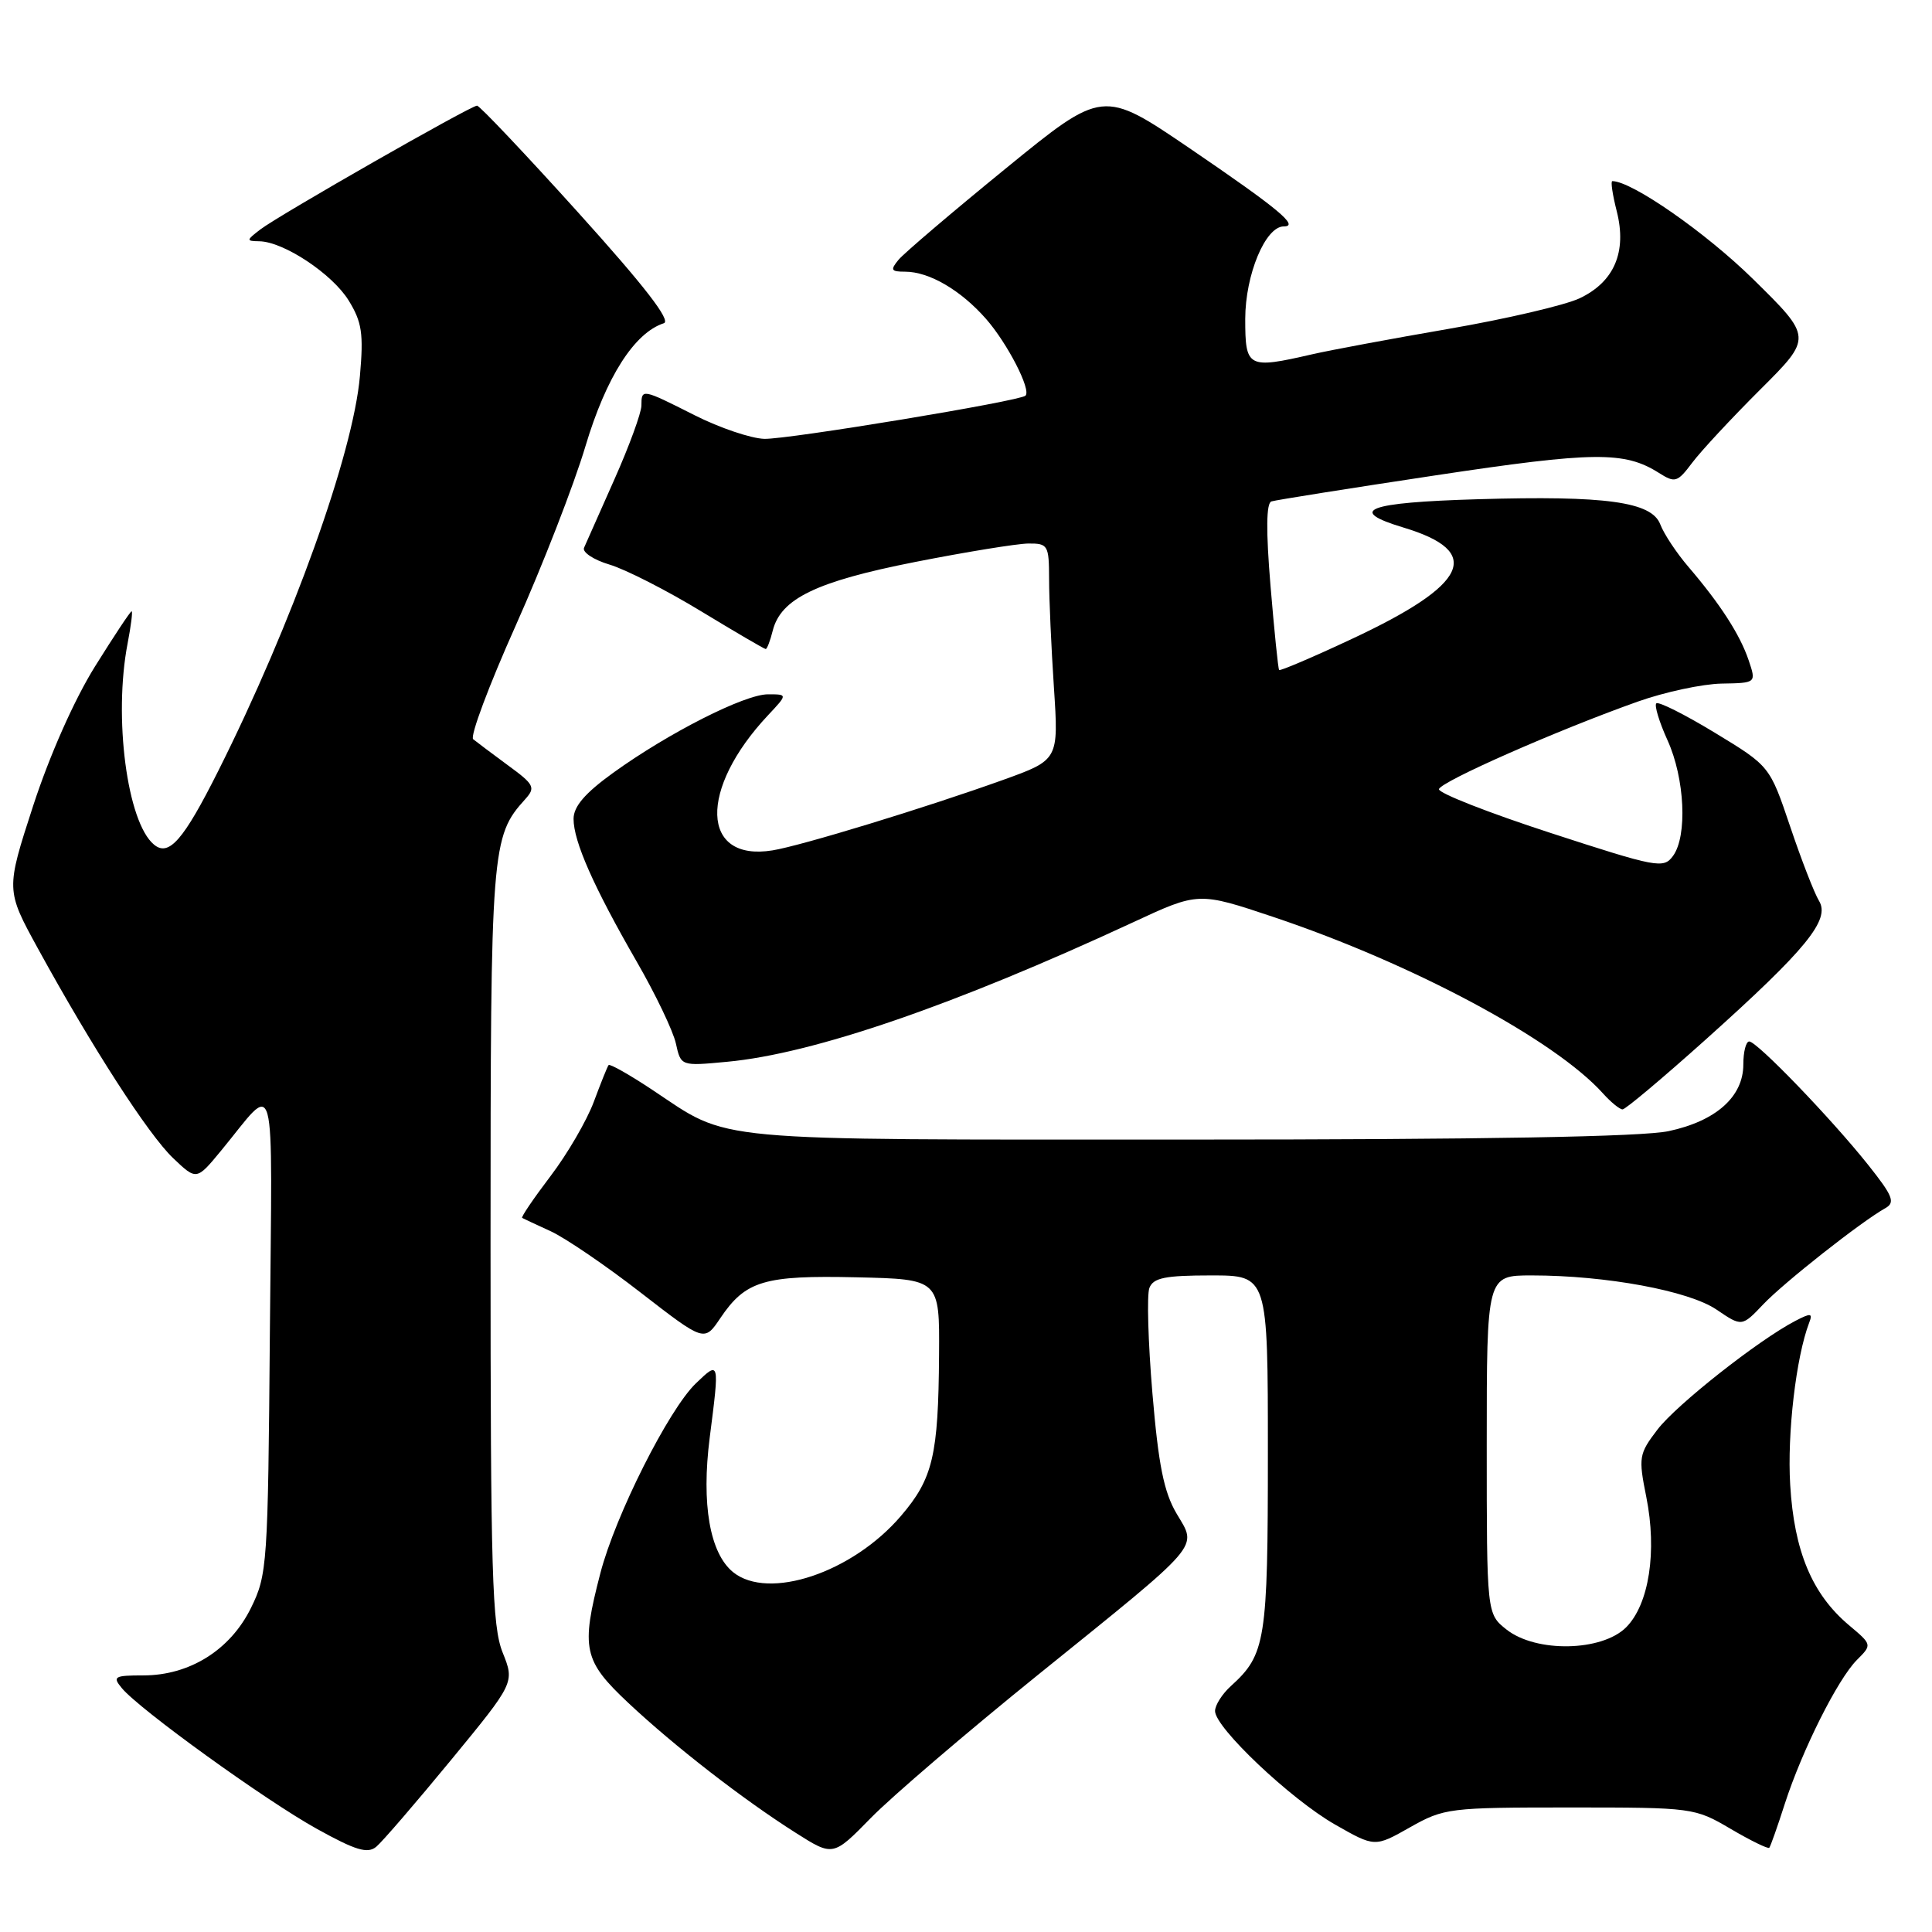 <?xml version="1.0" encoding="UTF-8" standalone="no"?>
<!DOCTYPE svg PUBLIC "-//W3C//DTD SVG 1.1//EN" "http://www.w3.org/Graphics/SVG/1.1/DTD/svg11.dtd" >
<svg xmlns="http://www.w3.org/2000/svg" xmlns:xlink="http://www.w3.org/1999/xlink" version="1.1" viewBox="0 0 256 256">
 <g >
 <path fill="currentColor"
d=" M 59.74 233.24 C 68.20 222.95 68.20 222.95 66.60 218.96 C 65.21 215.48 65.00 208.45 65.00 164.95 C 65.00 112.24 65.11 110.85 69.60 105.89 C 70.99 104.35 70.79 103.95 67.31 101.41 C 65.22 99.87 63.14 98.31 62.70 97.95 C 62.25 97.59 64.79 90.81 68.33 82.90 C 71.87 74.98 76.04 64.28 77.58 59.11 C 80.32 49.95 84.06 44.10 87.96 42.83 C 88.97 42.51 85.42 37.92 76.63 28.18 C 69.59 20.38 63.55 14.00 63.21 14.00 C 62.37 14.00 36.98 28.50 34.50 30.40 C 32.61 31.85 32.60 31.94 34.36 31.97 C 37.58 32.02 44.01 36.28 46.19 39.80 C 47.96 42.67 48.19 44.19 47.69 49.84 C 46.79 60.13 38.71 82.63 28.93 102.13 C 24.31 111.34 22.37 113.56 20.40 111.91 C 16.84 108.96 15.02 95.04 16.91 85.25 C 17.36 82.91 17.60 81.00 17.44 81.00 C 17.27 81.00 15.09 84.30 12.58 88.32 C 9.83 92.74 6.58 100.07 4.39 106.78 C 0.77 117.92 0.77 117.92 5.04 125.71 C 12.17 138.72 19.66 150.34 22.94 153.46 C 26.04 156.41 26.04 156.41 29.27 152.50 C 36.79 143.39 36.06 140.69 35.76 176.50 C 35.51 207.39 35.42 208.66 33.25 213.07 C 30.51 218.63 25.13 222.00 18.99 222.00 C 15.15 222.00 14.88 222.16 16.13 223.67 C 18.42 226.47 35.17 238.56 42.00 242.34 C 47.12 245.18 48.70 245.66 49.85 244.71 C 50.64 244.06 55.09 238.89 59.74 233.24 Z  M 137.46 221.99 C 159.57 204.14 158.65 205.21 155.91 200.57 C 154.22 197.71 153.50 194.12 152.70 184.60 C 152.13 177.84 151.95 171.57 152.30 170.66 C 152.82 169.32 154.38 169.00 160.47 169.00 C 168.00 169.00 168.00 169.00 168.00 192.55 C 168.00 217.43 167.71 219.23 163.10 223.41 C 161.95 224.45 161.00 225.94 161.00 226.72 C 161.00 228.92 171.02 238.40 176.88 241.75 C 182.17 244.77 182.17 244.77 186.83 242.13 C 191.35 239.58 192.03 239.50 208.00 239.50 C 224.32 239.50 224.55 239.53 229.33 242.34 C 231.98 243.90 234.29 245.02 234.44 244.84 C 234.60 244.65 235.53 242.03 236.50 239.00 C 238.80 231.89 243.51 222.49 246.06 219.94 C 248.07 217.93 248.07 217.93 244.99 215.34 C 240.11 211.23 237.73 205.55 237.21 196.74 C 236.80 189.93 237.99 179.81 239.72 175.28 C 240.22 173.99 239.96 173.95 237.90 175.02 C 233.01 177.56 222.13 186.14 219.62 189.43 C 217.16 192.65 217.09 193.10 218.14 198.34 C 219.59 205.58 218.51 212.58 215.47 215.63 C 212.25 218.84 203.55 219.01 199.63 215.93 C 197.00 213.85 197.00 213.85 197.00 191.43 C 197.00 169.00 197.00 169.00 202.96 169.00 C 212.80 169.00 223.77 171.03 227.45 173.53 C 230.81 175.81 230.81 175.81 233.65 172.82 C 236.41 169.92 246.64 161.86 249.83 160.08 C 251.16 159.33 250.81 158.46 247.54 154.35 C 242.65 148.21 232.81 138.00 231.78 138.00 C 231.35 138.00 231.00 139.37 231.00 141.05 C 231.00 145.31 227.39 148.54 221.11 149.88 C 217.61 150.63 196.74 151.00 157.42 151.00 C 92.95 151.00 96.91 151.37 86.45 144.42 C 83.41 142.40 80.79 140.92 80.64 141.13 C 80.48 141.33 79.60 143.53 78.68 146.00 C 77.76 148.47 75.18 152.91 72.94 155.85 C 70.70 158.80 69.01 161.29 69.19 161.38 C 69.36 161.48 71.08 162.28 73.00 163.16 C 74.92 164.05 80.29 167.70 84.91 171.29 C 93.33 177.81 93.33 177.81 95.44 174.67 C 98.79 169.70 101.23 168.97 113.50 169.25 C 124.50 169.50 124.50 169.50 124.43 179.50 C 124.34 192.86 123.62 195.92 119.38 200.87 C 112.95 208.39 101.83 212.11 97.14 208.32 C 94.05 205.81 92.92 199.30 94.04 190.50 C 95.35 180.28 95.35 180.29 92.21 183.30 C 88.61 186.75 81.53 200.81 79.55 208.46 C 76.95 218.46 77.30 220.05 83.25 225.64 C 89.38 231.39 98.45 238.43 105.44 242.86 C 110.39 246.00 110.39 246.00 115.41 240.87 C 118.17 238.05 128.09 229.56 137.46 221.99 Z  M 226.01 137.75 C 239.37 125.77 242.55 121.87 241.03 119.37 C 240.40 118.34 238.68 113.90 237.20 109.50 C 234.50 101.51 234.50 101.51 227.24 97.10 C 223.24 94.67 219.75 92.92 219.47 93.20 C 219.19 93.47 219.86 95.68 220.96 98.10 C 223.25 103.15 223.61 110.78 221.68 113.42 C 220.43 115.13 219.58 114.97 205.43 110.36 C 197.22 107.69 190.58 105.08 190.67 104.57 C 190.86 103.58 206.33 96.76 217.00 92.97 C 220.57 91.70 225.57 90.63 228.11 90.58 C 232.72 90.50 232.72 90.50 231.71 87.50 C 230.56 84.09 227.94 80.04 223.75 75.14 C 222.16 73.29 220.47 70.74 219.99 69.47 C 218.85 66.49 212.79 65.65 195.83 66.15 C 181.09 66.58 178.38 67.62 185.99 69.91 C 196.61 73.11 194.60 77.43 179.11 84.67 C 173.95 87.09 169.62 88.93 169.49 88.78 C 169.36 88.63 168.85 83.61 168.35 77.63 C 167.74 70.31 167.78 66.66 168.47 66.44 C 169.04 66.26 178.84 64.70 190.26 62.98 C 211.22 59.82 215.26 59.78 219.81 62.66 C 221.96 64.02 222.26 63.93 224.23 61.31 C 225.39 59.76 229.45 55.40 233.25 51.61 C 240.16 44.72 240.16 44.72 232.29 36.98 C 226.01 30.81 216.22 24.00 213.64 24.00 C 213.40 24.00 213.67 25.80 214.23 28.00 C 215.59 33.38 213.90 37.35 209.30 39.53 C 207.37 40.44 199.58 42.26 191.99 43.57 C 184.40 44.88 176.24 46.40 173.85 46.95 C 165.32 48.91 165.00 48.74 165.00 42.25 C 165.01 36.40 167.67 30.00 170.11 30.00 C 172.22 30.00 169.38 27.65 157.65 19.66 C 146.13 11.83 146.13 11.83 133.26 22.33 C 126.18 28.10 119.80 33.54 119.07 34.41 C 117.94 35.78 118.06 36.00 119.93 36.00 C 123.12 36.00 127.30 38.44 130.65 42.25 C 133.49 45.49 136.68 51.68 135.88 52.43 C 135.11 53.16 104.41 58.23 101.28 58.15 C 99.52 58.10 95.37 56.70 92.06 55.03 C 85.03 51.48 85.00 51.48 84.99 53.75 C 84.98 54.71 83.38 59.10 81.42 63.50 C 79.47 67.90 77.65 71.99 77.39 72.58 C 77.13 73.17 78.65 74.18 80.76 74.81 C 82.88 75.44 88.33 78.22 92.87 80.98 C 97.42 83.74 101.28 86.00 101.46 86.00 C 101.64 86.00 102.06 84.90 102.39 83.57 C 103.46 79.32 108.16 77.05 121.23 74.47 C 127.98 73.14 134.74 72.04 136.25 72.02 C 138.87 72.00 139.00 72.23 139.01 76.75 C 139.01 79.36 139.30 85.82 139.65 91.10 C 140.28 100.69 140.28 100.69 132.89 103.35 C 122.70 107.01 106.15 112.07 102.36 112.68 C 92.85 114.22 92.54 104.59 101.79 94.75 C 104.37 92.00 104.37 92.00 101.76 92.00 C 98.66 92.00 88.60 97.10 81.25 102.40 C 77.51 105.10 76.00 106.86 76.00 108.51 C 76.00 111.50 78.66 117.51 84.35 127.39 C 86.86 131.73 89.20 136.63 89.56 138.27 C 90.22 141.27 90.22 141.27 96.36 140.69 C 107.77 139.63 126.44 133.21 150.16 122.20 C 158.81 118.18 158.81 118.18 168.78 121.52 C 187.22 127.71 206.01 137.77 212.40 144.88 C 213.45 146.05 214.62 147.00 215.00 147.00 C 215.38 147.00 220.33 142.84 226.01 137.75 Z "/>
</g>
</svg>